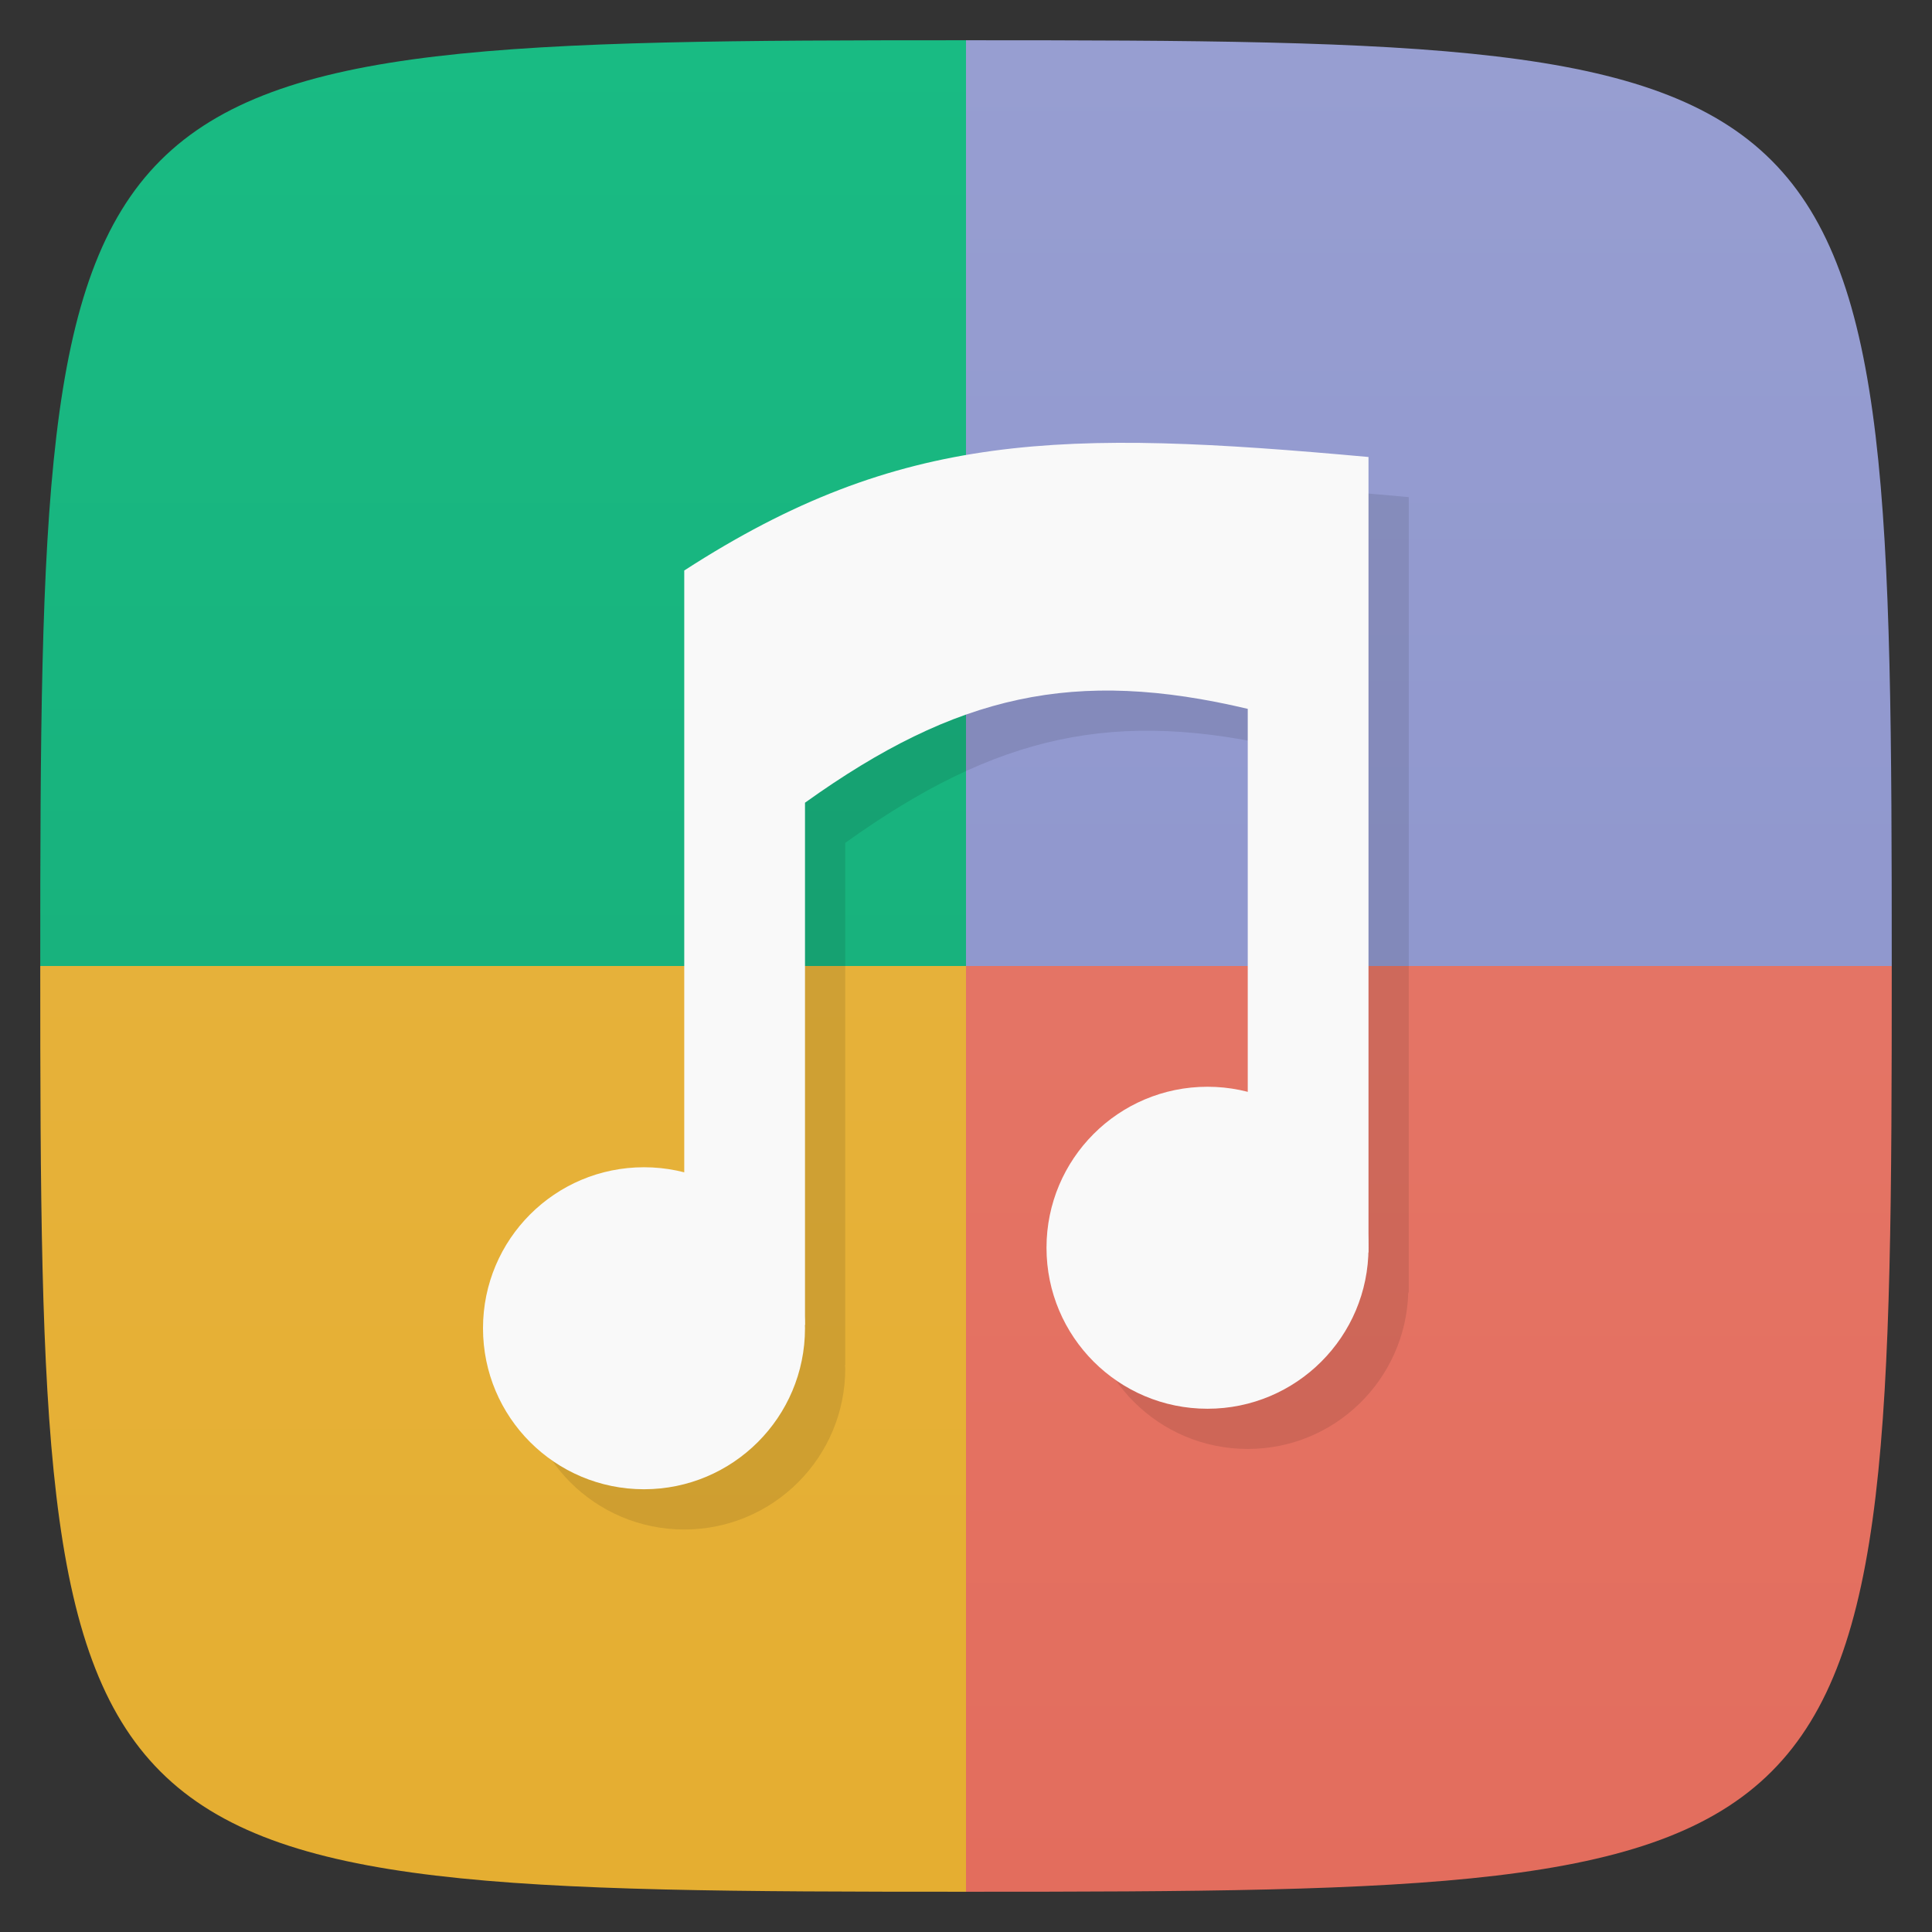 <svg viewBox="0 0 48 48" xmlns="http://www.w3.org/2000/svg" xmlns:xlink="http://www.w3.org/1999/xlink">
  <rect x="0" y="0" width="48" height="48" fill="#333333" stroke="none"/>
  <linearGradient id="a" gradientUnits="userSpaceOnUse" x2="0" y1="1" y2="47">
    <stop offset="0" stop-color="#979ed1"/>
    <stop offset="1" stop-color="#8991cb"/>
  </linearGradient>
  <linearGradient id="b" gradientUnits="userSpaceOnUse" x2="0" y1="1" y2="47">
    <stop offset="0" stop-color="#19bb83"/>
    <stop offset="1" stop-color="#17a977"/>
  </linearGradient>
  <linearGradient id="c" gradientUnits="userSpaceOnUse" x2="0" y1="47" y2="1">
    <stop offset="0" stop-color="#e5ae31"/>
    <stop offset="1" stop-color="#e7b543"/>
  </linearGradient>
  <linearGradient id="d" gradientUnits="userSpaceOnUse" x2="0" y1="47" y2="1">
    <stop offset="0" stop-color="#e36d5d"/>
    <stop offset="1" stop-color="#e67c6e"/>
  </linearGradient>
  <path d="m24 1c-22.703 0-23 .297-23 23 7.718.309 15.73 2.378 23 0 1.809-7.588 2.02-15.245 0-23z" fill="url(#b)" fill-rule="evenodd"/>
  <path d="m24 1v23c7.327 1.273 15.01 1.226 23 0 0-22.703-.297-23-23-23" fill="url(#a)" fill-rule="evenodd"/>
  <path d="m24 24c-2.585 7.314-.902 15.21 0 23 22.703 0 23-.297 23-23z" fill="url(#d)" fill-rule="evenodd"/>
  <path d="m1 24c0 22.703.297 23 23 23v-23z" fill="url(#c)" fill-rule="evenodd"/>
  <path d="m29.891 12.012c-4.591-.119-7.859.553-11.891 3.16v14.971c-.322-.083-.652-.143-1-.143-2.211 0-4 1.789-4 4 0 2.211 1.789 4 4 4 2.207 0 4-1.789 4-4 0-.029-.007-.055-.008-.084.003 0 .005 0 .008-.002v-12.973c3.77-2.699 6.711-3.348 11-2.332v9.533c-.322-.084-.652-.143-1-.143-2.211 0-4 1.793-4 4 0 2.211 1.789 4 4 4 2.168 0 3.927-1.73 3.988-3.887.004 0 .007.003.012.004v-.117-19.648c-1.901-.173-3.579-.3-5.109-.34z" opacity=".1"/>
  <path d="m20 19.943c3.77-2.699 6.711-3.348 11-2.332v10.06c-.203.398-1.066 2.348 3 3.449v-19.766c-7.605-.691-11.625-.656-17 2.82v15.824c1.359-2.051-5.586 4.84 3 2.918m0-12.973" fill="#f9f9f9"/>
  <path d="m20 33c0 2.211-1.793 4-4 4-2.211 0-4-1.789-4-4 0-2.211 1.789-4 4-4 2.207 0 4 1.789 4 4m0 0" fill="#f9f9f9"/>
  <path d="m34 31c0 2.211-1.793 4-4 4-2.211 0-4-1.789-4-4 0-2.207 1.789-4 4-4 2.207 0 4 1.793 4 4m0 0" fill="#f9f9f9"/>
</svg>
